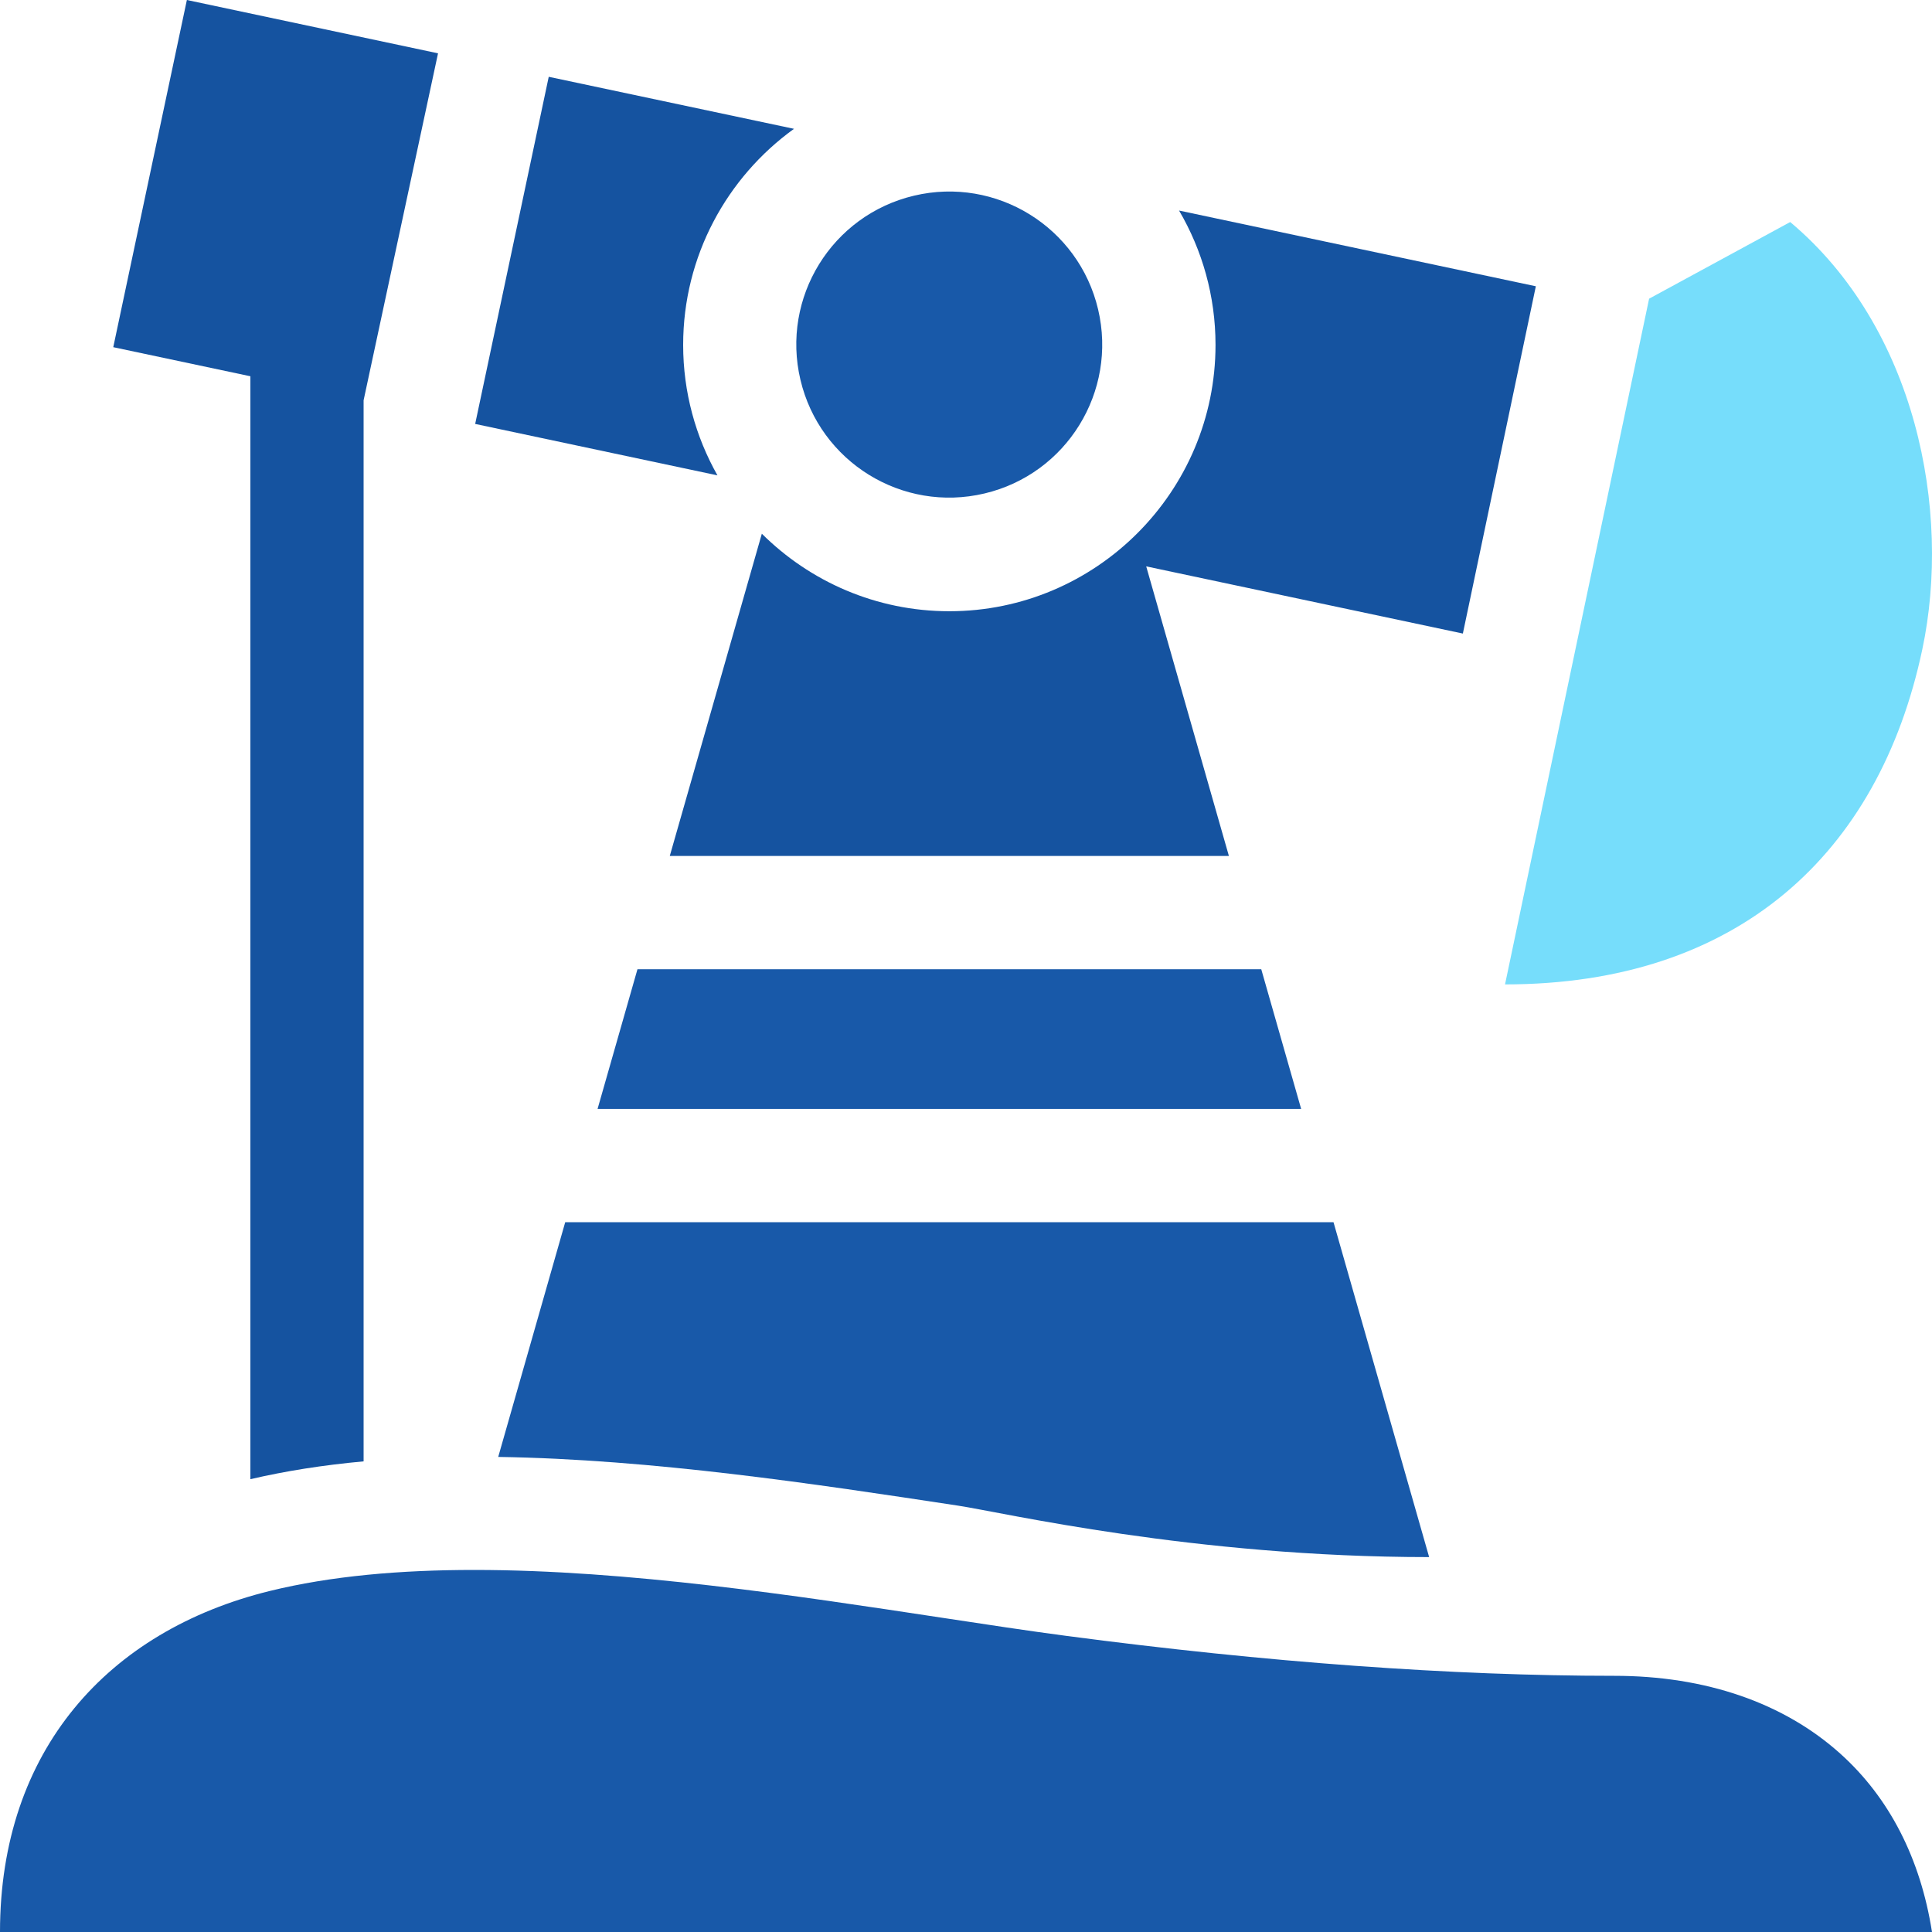 <svg width="40" height="40" viewBox="0 0 40 40" fill="none" xmlns="http://www.w3.org/2000/svg">
<path d="M25.166 7.141C25.166 10.181 22.694 12.655 19.655 12.655C18.142 12.655 16.77 12.041 15.773 11.05L13.867 17.722H25.443L23.731 11.726L30.287 13.117L31.798 5.927L24.411 4.359C24.89 5.176 25.166 6.127 25.166 7.141Z" fill="#1553A0"/>
<path d="M9.838 8.777L14.854 9.842C14.403 9.043 14.144 8.122 14.144 7.141C14.144 5.301 15.051 3.669 16.439 2.667L11.361 1.59L9.838 8.777Z" fill="#1553A0"/>
<path d="M37.064 4.597L34.143 6.184L31.16 20.381C35.964 20.381 38.899 17.691 39.799 13.446C40.41 10.565 39.665 6.779 37.064 4.597Z" fill="#76DDFB"/>
<path d="M11.702 25.305L10.315 30.164C13.508 30.213 16.861 30.721 19.838 31.173C20.76 31.313 24.713 32.238 29.589 32.238L27.609 25.305H11.702Z" fill="#1859A9"/>
<path d="M13.198 20.067L12.372 22.959H26.939L26.113 20.067H13.198Z" fill="#1859A9"/>
<path d="M20.382 10.217C22.084 9.815 23.137 8.108 22.735 6.405C22.333 4.702 20.627 3.648 18.925 4.051C17.223 4.453 16.169 6.16 16.572 7.863C16.974 9.566 18.68 10.62 20.382 10.217Z" fill="#1859A9"/>
<path d="M7.528 30.256V8.288L9.069 1.104L3.869 0L2.345 7.188L5.184 7.79V30.625C5.909 30.456 6.685 30.333 7.528 30.256Z" fill="#1553A0"/>
<path d="M38.103 36.309C36.93 35.254 35.311 34.696 33.422 34.696C30.054 34.696 26.24 34.418 22.084 33.87C21.302 33.767 20.42 33.633 19.486 33.491C16.482 33.035 12.982 32.504 9.819 32.504C8.296 32.504 6.852 32.627 5.579 32.941C2.242 33.763 0 36.236 0 40H40C39.762 38.483 39.119 37.222 38.103 36.309Z" fill="#1859A9"/>
</svg>
